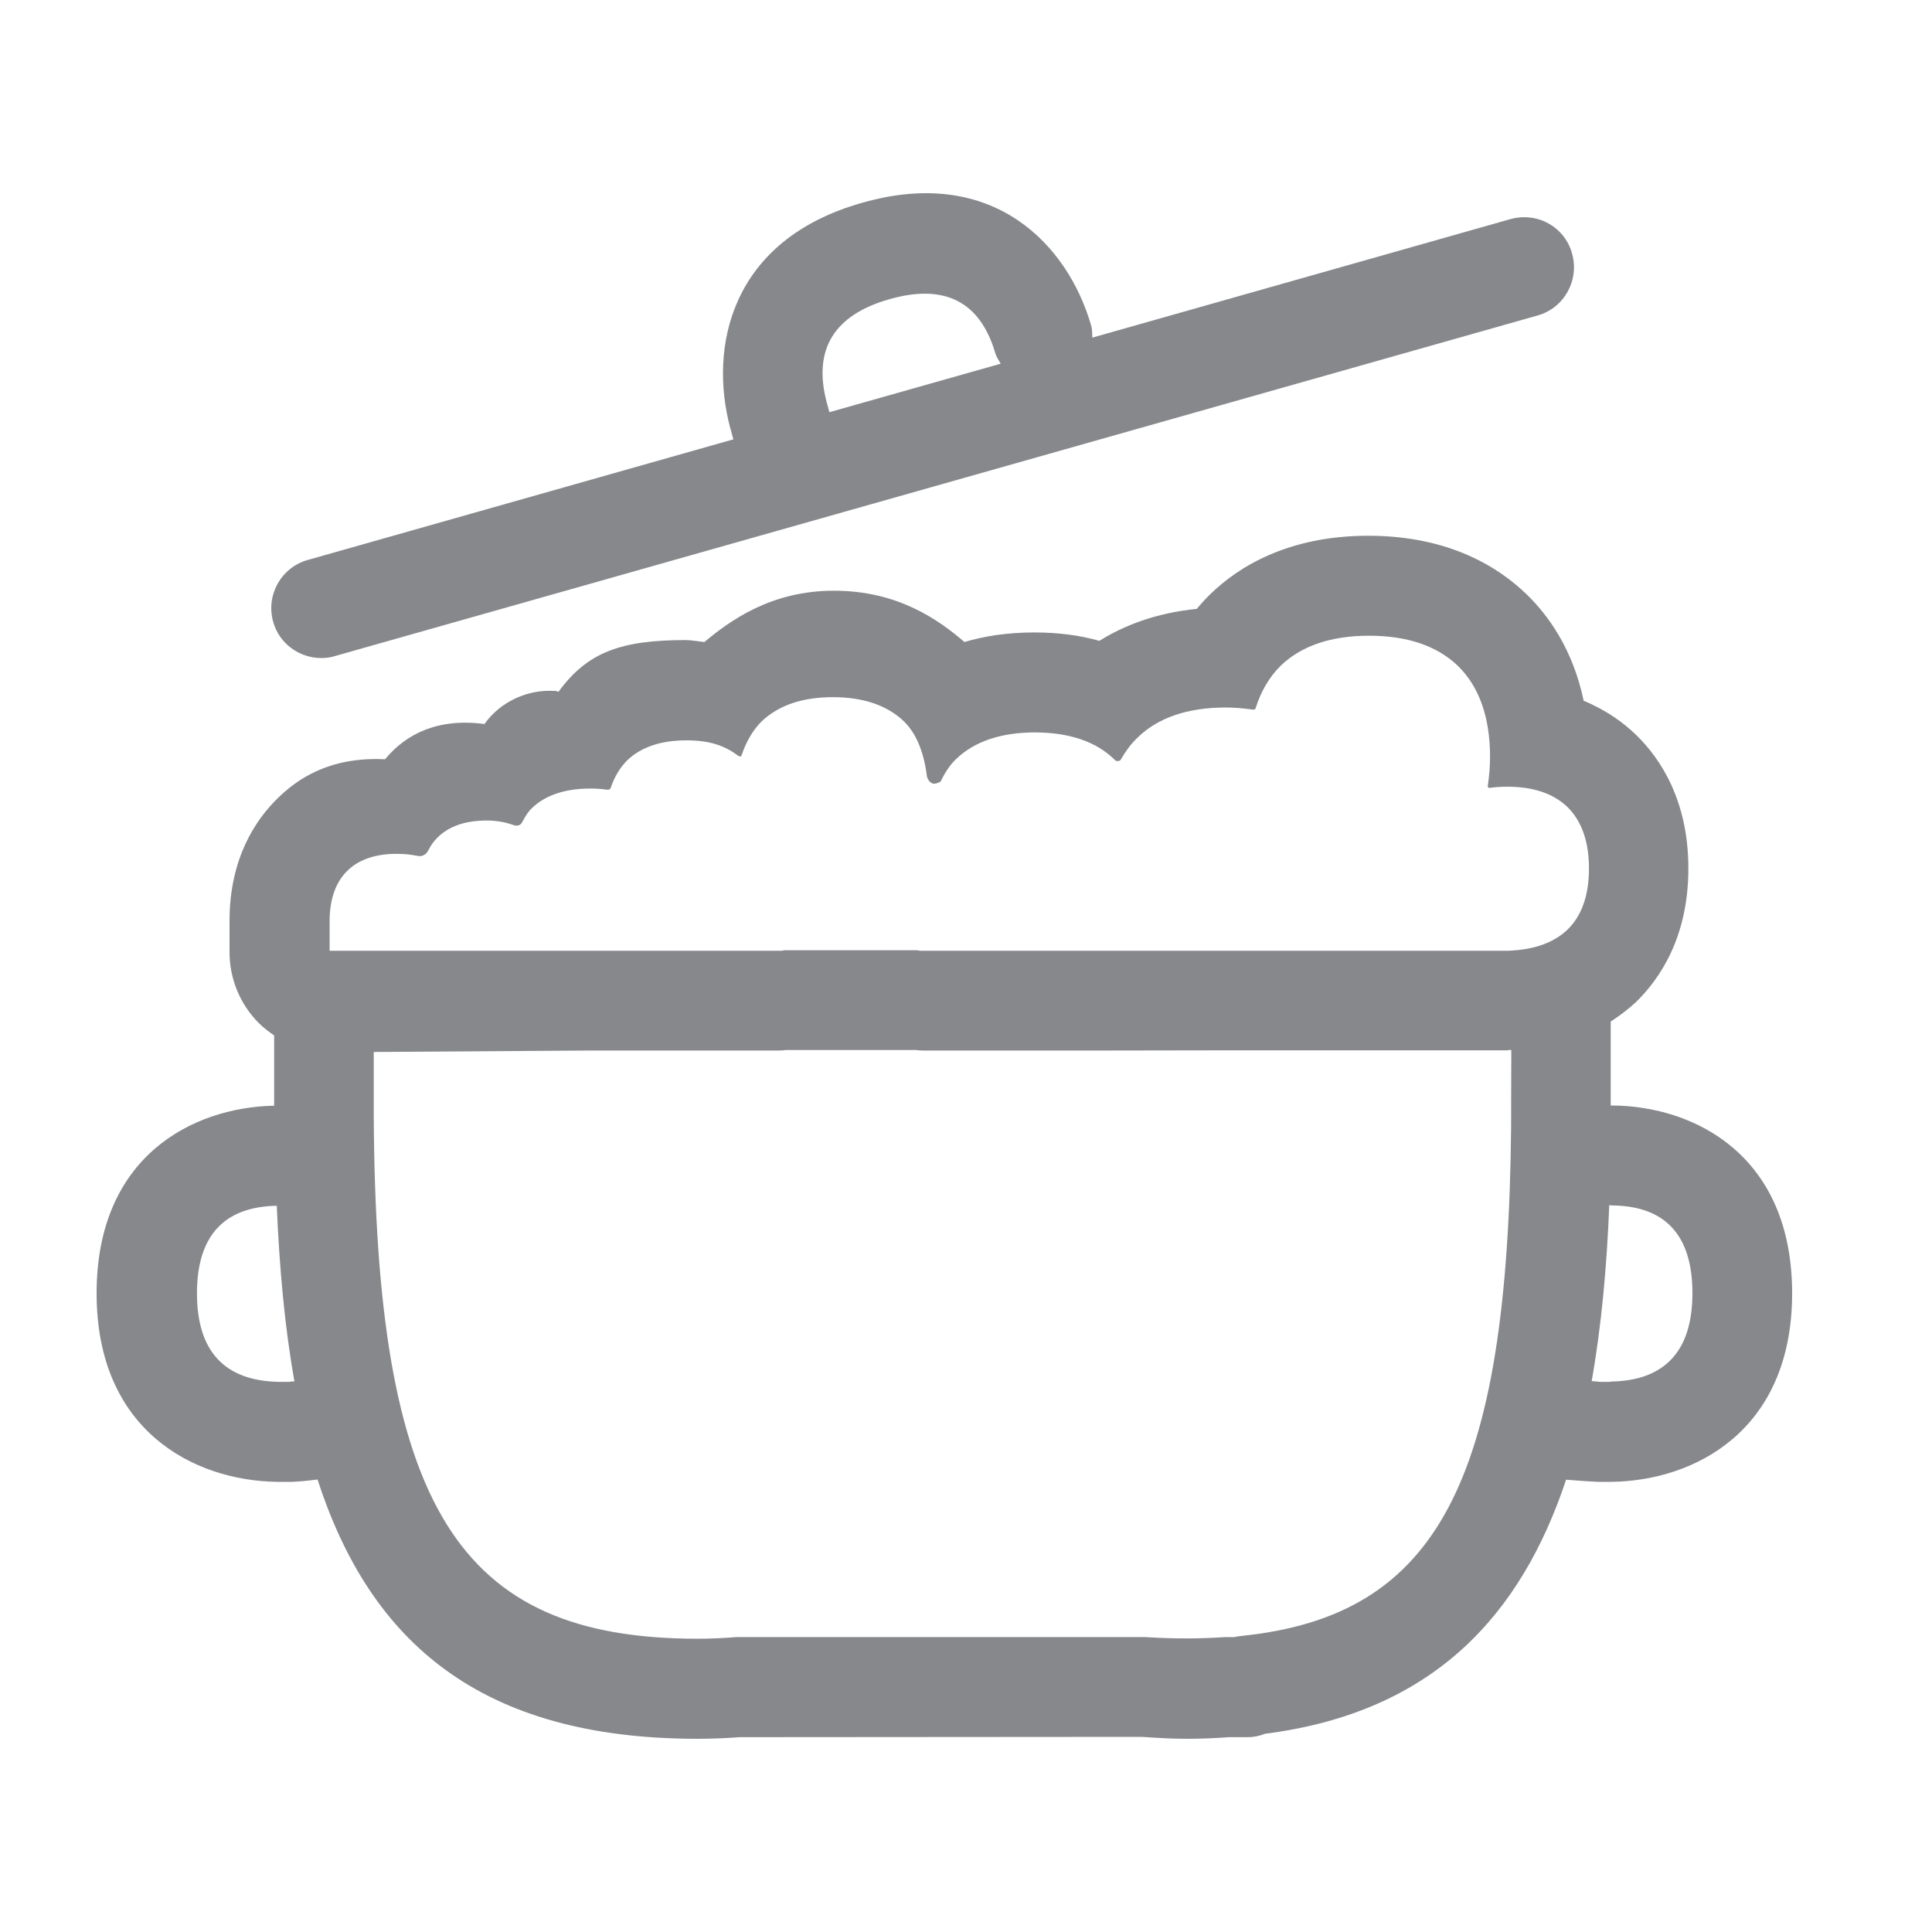 <svg width="20" height="20" viewBox="0 0 20 20" fill="none" xmlns="http://www.w3.org/2000/svg">
<path fill-rule="evenodd" clip-rule="evenodd" d="M16.669 14.302C17.233 14.295 17.52 13.987 17.52 13.386C17.52 12.787 17.238 12.482 16.686 12.479C16.676 12.479 16.666 12.475 16.659 12.475C16.634 13.105 16.579 13.721 16.477 14.297C16.509 14.3 16.546 14.302 16.566 14.305H16.669V14.302ZM16.224 9.626C16.374 9.482 16.449 9.268 16.449 8.99C16.449 8.712 16.374 8.499 16.224 8.352C16.077 8.213 15.87 8.144 15.605 8.144C15.54 8.144 15.48 8.148 15.423 8.156C15.413 8.158 15.41 8.156 15.405 8.148C15.398 8.141 15.4 8.139 15.403 8.126C15.415 8.034 15.425 7.94 15.425 7.838C15.425 7.426 15.313 7.108 15.091 6.892C14.876 6.686 14.569 6.581 14.172 6.581C13.777 6.581 13.47 6.686 13.255 6.894C13.138 7.011 13.053 7.158 12.998 7.331C12.996 7.336 12.993 7.341 12.988 7.344C12.983 7.346 12.978 7.346 12.971 7.346C12.883 7.334 12.788 7.324 12.691 7.324C12.296 7.324 11.987 7.428 11.775 7.637C11.707 7.701 11.655 7.774 11.607 7.855C11.597 7.873 11.595 7.875 11.575 7.878C11.555 7.88 11.552 7.878 11.537 7.863C11.348 7.677 11.068 7.582 10.713 7.582C10.359 7.582 10.082 7.677 9.892 7.863C9.827 7.927 9.777 8.007 9.737 8.091C9.737 8.091 9.687 8.121 9.655 8.111C9.612 8.096 9.597 8.044 9.597 8.044C9.567 7.808 9.497 7.605 9.358 7.468C9.185 7.302 8.938 7.217 8.621 7.217C8.304 7.217 8.059 7.302 7.884 7.468C7.792 7.56 7.724 7.679 7.677 7.818C7.675 7.823 7.672 7.831 7.665 7.831C7.65 7.831 7.642 7.821 7.637 7.821C7.497 7.714 7.335 7.664 7.105 7.664C6.843 7.664 6.633 7.734 6.491 7.873C6.419 7.945 6.364 8.037 6.326 8.144C6.324 8.153 6.321 8.163 6.309 8.171C6.296 8.178 6.286 8.176 6.269 8.173C6.219 8.166 6.166 8.163 6.111 8.163C5.847 8.163 5.639 8.233 5.5 8.372C5.462 8.409 5.437 8.454 5.412 8.499C5.4 8.521 5.395 8.533 5.372 8.543C5.347 8.551 5.327 8.546 5.302 8.536C5.227 8.511 5.138 8.494 5.04 8.494C4.82 8.494 4.651 8.551 4.531 8.668C4.493 8.705 4.461 8.749 4.436 8.799C4.421 8.826 4.411 8.841 4.383 8.854C4.353 8.869 4.334 8.861 4.299 8.856C4.239 8.844 4.174 8.839 4.104 8.839C3.887 8.839 3.714 8.898 3.597 9.013C3.475 9.132 3.412 9.308 3.412 9.537V9.842H8.094C8.104 9.84 8.116 9.837 8.126 9.837H9.49C9.5 9.837 9.512 9.84 9.522 9.842H15.613C15.875 9.832 16.079 9.763 16.224 9.626ZM15.643 11.66C15.643 11.61 15.643 11.215 15.645 10.87H15.617C15.613 10.87 15.61 10.873 15.605 10.873H12.694L11.48 10.875H9.557C9.53 10.875 9.507 10.873 9.482 10.87H8.136C8.111 10.873 8.089 10.875 8.059 10.875H6.114L3.869 10.89V11.533C3.887 15.594 4.733 16.964 7.223 16.964C7.362 16.964 7.495 16.957 7.625 16.947H11.852C12.182 16.967 12.426 16.964 12.686 16.947H12.778C12.803 16.942 12.826 16.937 12.853 16.935C14.881 16.726 15.61 15.345 15.643 11.66ZM3.003 14.302C3.01 14.302 3.035 14.3 3.048 14.3C2.948 13.743 2.893 13.135 2.865 12.482C2.318 12.492 2.039 12.795 2.039 13.388C2.039 13.987 2.323 14.295 2.888 14.305H3.003V14.302ZM16.691 11.444C17.55 11.451 18.552 11.965 18.552 13.388C18.552 14.809 17.545 15.328 16.684 15.34H16.536C16.489 15.338 16.327 15.328 16.212 15.318C15.75 16.706 14.851 17.724 13.095 17.948C13.041 17.97 12.981 17.983 12.918 17.983H12.723C12.604 17.992 12.451 18 12.287 18C12.122 18 11.969 17.99 11.82 17.98L7.66 17.983C7.54 17.992 7.385 18 7.223 18C4.975 18 3.834 17.002 3.287 15.316C3.152 15.333 3.073 15.338 3.023 15.34H2.868C2.006 15.328 1 14.809 1 13.388C1 11.978 1.984 11.464 2.838 11.446V10.719C2.783 10.681 2.728 10.639 2.68 10.592C2.486 10.398 2.376 10.133 2.376 9.857V9.532C2.376 8.884 2.648 8.484 2.875 8.263C3.073 8.069 3.407 7.831 3.986 7.86C4.204 7.595 4.538 7.431 5.015 7.495C5.18 7.262 5.467 7.133 5.742 7.153C5.749 7.143 5.777 7.168 5.784 7.158C6.081 6.753 6.424 6.626 7.098 6.626C7.153 6.626 7.238 6.641 7.292 6.646C7.56 6.423 7.982 6.115 8.633 6.115C9.3 6.115 9.72 6.42 9.984 6.646C10.191 6.584 10.431 6.547 10.708 6.547C10.963 6.547 11.188 6.579 11.38 6.634C11.627 6.48 11.957 6.346 12.389 6.303C12.434 6.249 12.481 6.197 12.531 6.149C12.813 5.874 13.328 5.546 14.164 5.546C15.003 5.546 15.515 5.874 15.8 6.149C16.024 6.365 16.282 6.718 16.394 7.254C16.634 7.354 16.811 7.485 16.936 7.607C17.183 7.846 17.478 8.28 17.478 8.99C17.478 9.703 17.181 10.135 16.933 10.376C16.863 10.441 16.774 10.51 16.674 10.575V11.446C16.676 11.446 16.679 11.444 16.684 11.444H16.691ZM9.208 3.097C8.631 3.261 8.414 3.619 8.558 4.165L8.586 4.267L10.359 3.765C10.341 3.731 10.316 3.698 10.304 3.659C10.149 3.125 9.782 2.933 9.208 3.097ZM3.325 6.812C3.1 6.812 2.89 6.663 2.828 6.437C2.75 6.162 2.91 5.874 3.185 5.797L7.592 4.548L7.56 4.433C7.335 3.596 7.56 2.484 8.926 2.099C10.289 1.709 11.056 2.541 11.295 3.368C11.308 3.41 11.305 3.452 11.308 3.495L15.637 2.268C15.917 2.191 16.199 2.35 16.274 2.625C16.352 2.901 16.192 3.189 15.917 3.266L3.462 6.793C3.42 6.807 3.372 6.812 3.325 6.812Z" fill="#86888C"/>
</svg>
